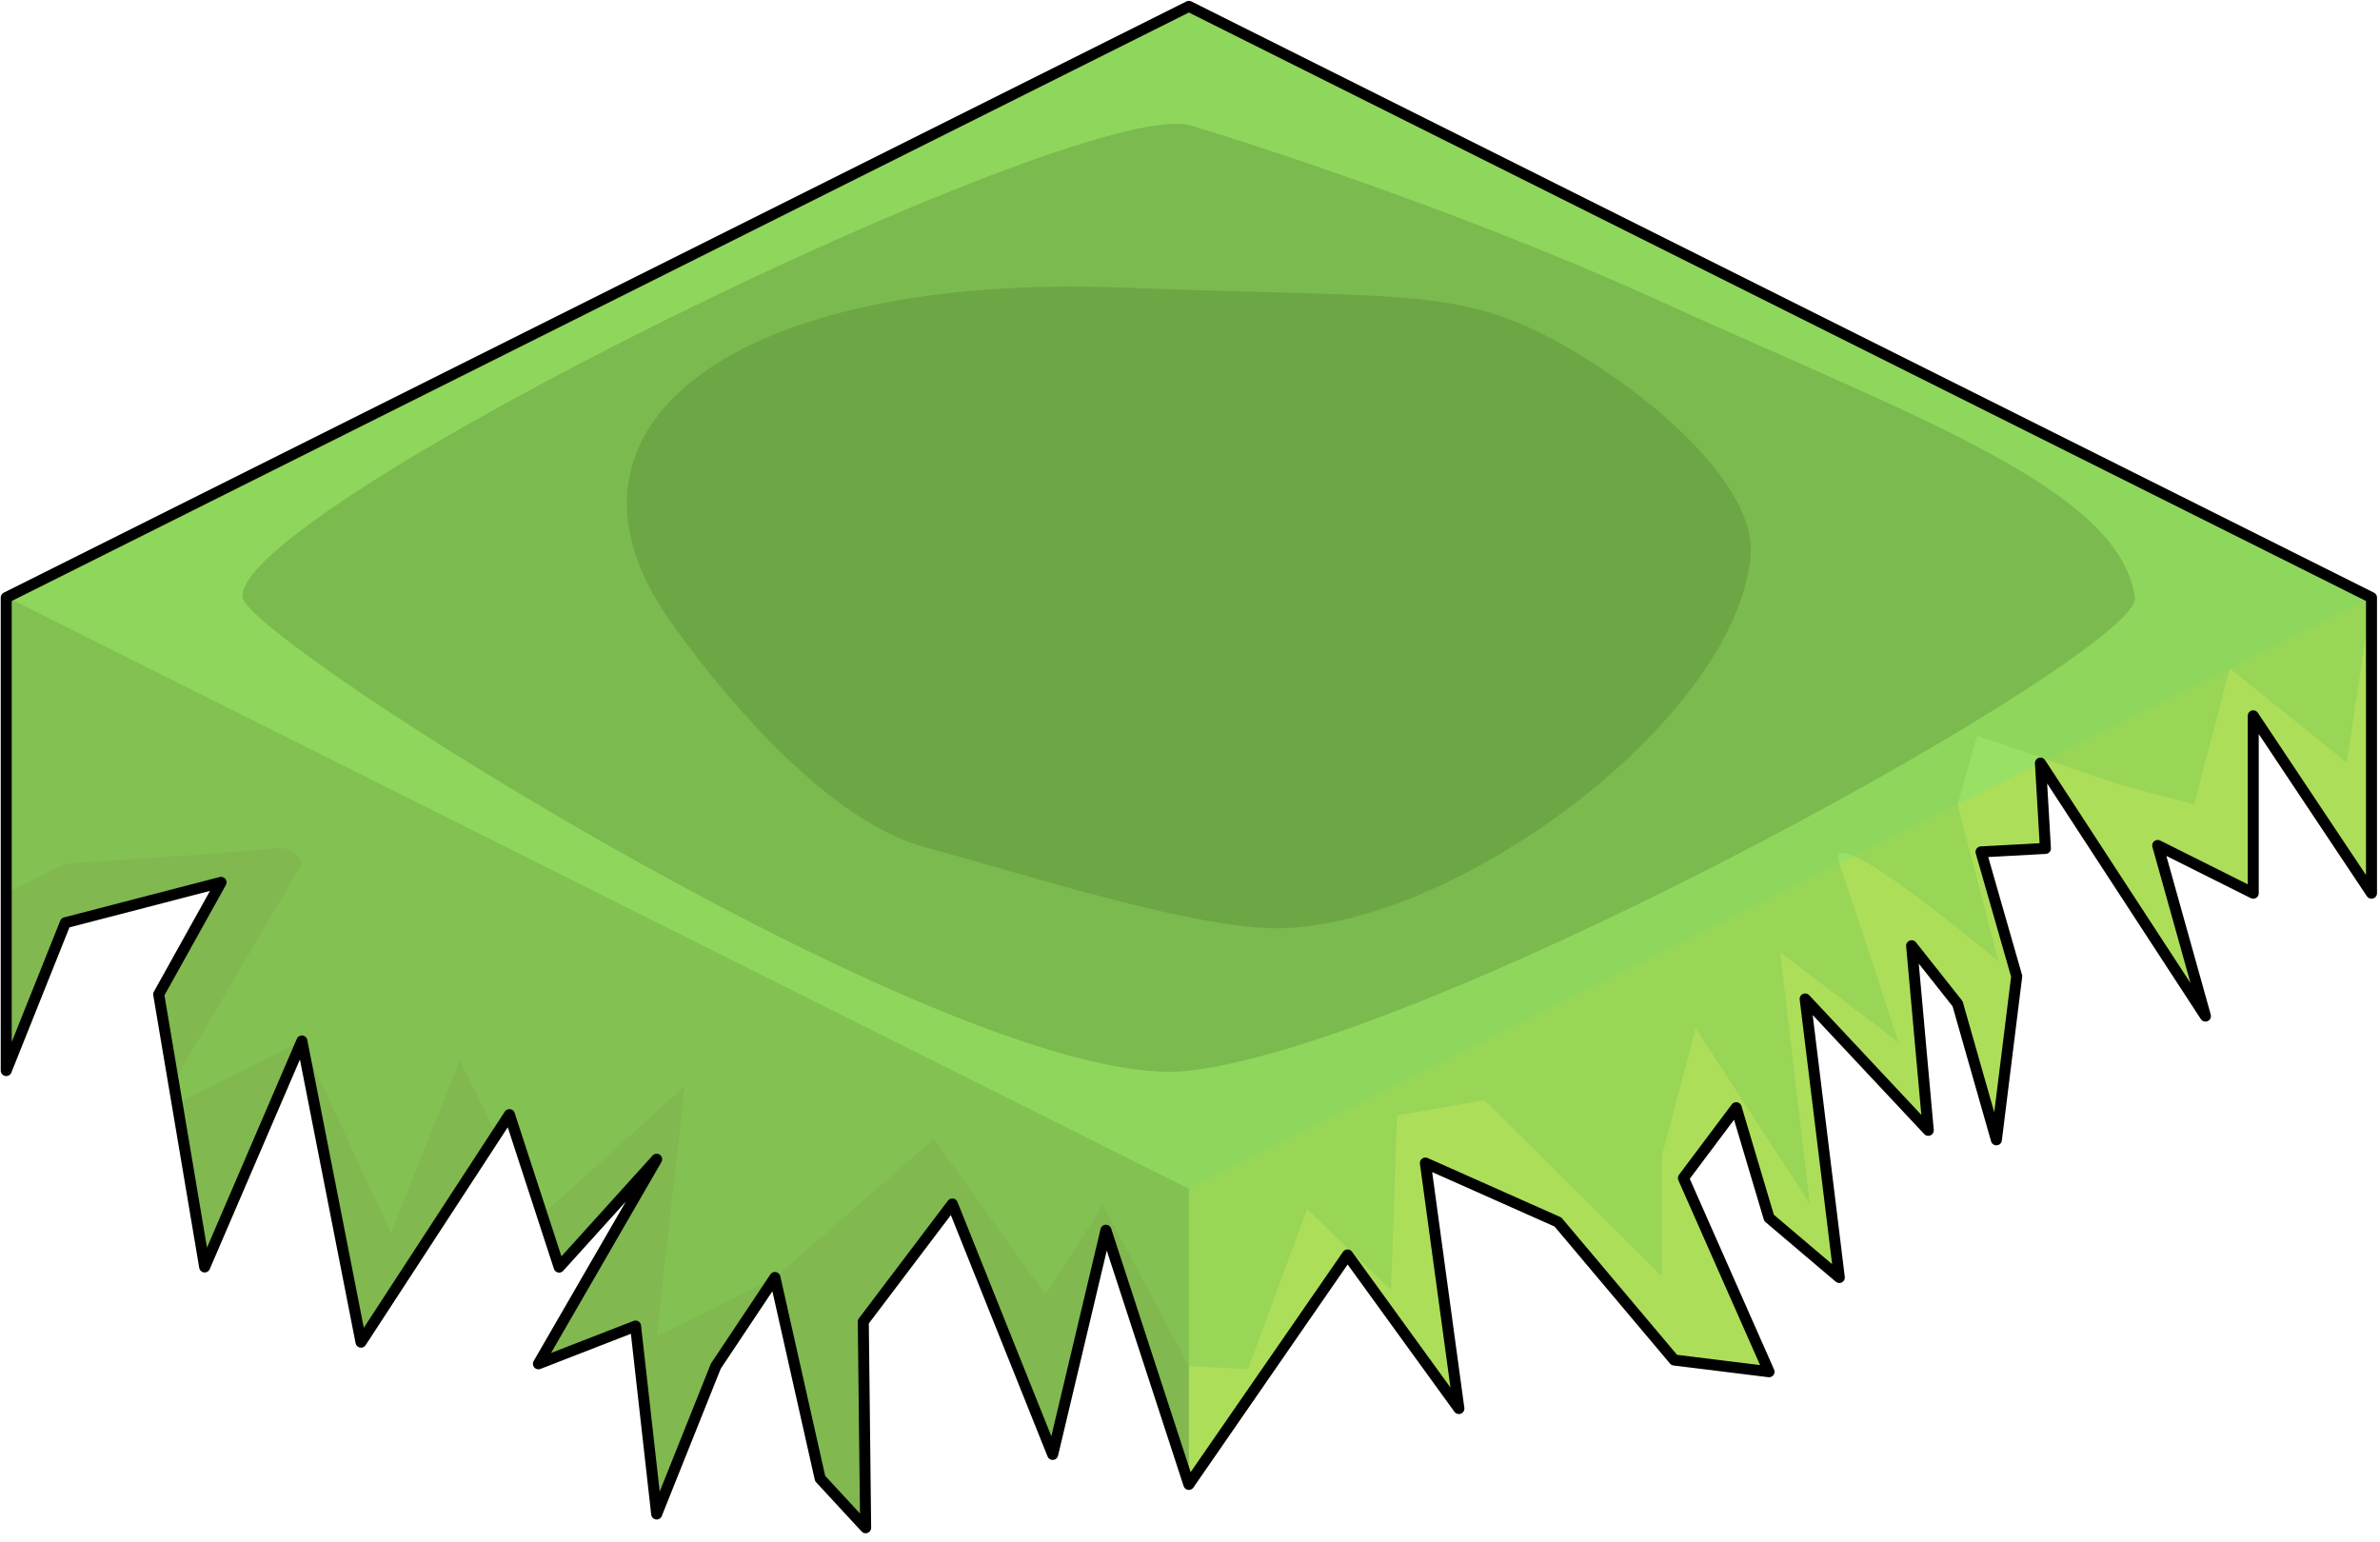 <?xml version="1.0" encoding="UTF-8" standalone="no"?><!DOCTYPE svg PUBLIC "-//W3C//DTD SVG 1.1//EN" "http://www.w3.org/Graphics/SVG/1.1/DTD/svg11.dtd"><svg width="100%" height="100%" viewBox="0 0 216 140" version="1.1" xmlns="http://www.w3.org/2000/svg" xmlns:xlink="http://www.w3.org/1999/xlink" xml:space="preserve" xmlns:serif="http://www.serif.com/" style="fill-rule:evenodd;clip-rule:evenodd;stroke-linecap:round;stroke-linejoin:round;stroke-miterlimit:1.5;"><g id="GrassBlank03"><path d="M215.228,54.243l0,26.833l-10.733,-16.1l0,16.1l-8.67,-4.335l4.333,15.489l-14.975,-22.964l0.451,7.746l-5.843,0.316l3.238,11.289l-1.845,14.847l-3.521,-12.351l-4.171,-5.269l1.51,16.757l-11.172,-11.926l3.099,25.283l-6.377,-5.411l-2.981,-10.001l-4.789,6.387l7.77,17.581l-8.606,-1.064l-10.553,-12.528l-12.03,-5.352l3.041,22.285l-10.106,-13.942l-14.401,20.828l-7.526,-23.069l-4.833,20.348l-9.107,-22.734l-8.081,10.682l0.214,18.707l-4.131,-4.471l-4.102,-18.246l-5.366,8.05l-5.367,13.417l-1.917,-17.058l-8.816,3.427l6.339,-10.968l4.394,-7.601l-8.851,9.792l-4.514,-13.842l-13.468,20.654l-5.366,-27.337l-8.824,20.512l-4.172,-24.747l5.66,-10.166l-14.13,3.668l-5.367,13.417l0,-42.933l107.331,-53.666l107.331,53.666Z" style="fill:#99e164;"/><clipPath id="_clip1"><path d="M215.228,54.243l0,26.833l-10.733,-16.1l0,16.1l-8.67,-4.335l4.333,15.489l-14.975,-22.964l0.451,7.746l-5.843,0.316l3.238,11.289l-1.845,14.847l-3.521,-12.351l-4.171,-5.269l1.51,16.757l-11.172,-11.926l3.099,25.283l-6.377,-5.411l-2.981,-10.001l-4.789,6.387l7.77,17.581l-8.606,-1.064l-10.553,-12.528l-12.03,-5.352l3.041,22.285l-10.106,-13.942l-14.401,20.828l-7.526,-23.069l-4.833,20.348l-9.107,-22.734l-8.081,10.682l0.214,18.707l-4.131,-4.471l-4.102,-18.246l-5.366,8.05l-5.367,13.417l-1.917,-17.058l-8.816,3.427l6.339,-10.968l4.394,-7.601l-8.851,9.792l-4.514,-13.842l-13.468,20.654l-5.366,-27.337l-8.824,20.512l-4.172,-24.747l5.66,-10.166l-14.13,3.668l-5.367,13.417l0,-42.933l107.331,-53.666l107.331,53.666Z"/></clipPath><g clip-path="url(#_clip1)"><path d="M107.897,107.909l0,45.683l-72.924,-1.647l-34.407,-47.118l0,-50.655l107.331,53.737Z" style="fill:#251700;fill-opacity:0.2;"/><path d="M215.228,107.909l0,-53.666l-107.331,53.666l0,53.665l107.331,-53.665Z" style="fill:#ffd533;fill-opacity:0.2;"/><path d="M215.228,54.243l-2.246,14.977l-10.612,-8.548l-3.241,12.354l-6.985,-1.874l-12.71,-4.378l-1.771,6.252l3.708,14.245c0,0 -16.03,-13.514 -14.442,-8.878c1.589,4.635 5.367,16.208 5.367,16.208l-10.733,-8.159l2.682,22.808l-10.352,-15.909l-3.063,11.571l0,10.942l-16.1,-15.995l-7.94,1.396l-0.548,15.826l-7.612,-7.33l-5.366,14.519l-5.367,-0.262l-7.789,-14.628l-5.22,8.124l-10.143,-14.119l-14.414,12.573l-10.733,5.367l2.547,-22.74l-13.28,12.007l-7.128,-14.297l-6.253,15.621l-8.085,-17.424l-13.381,6.691l13.381,-22.79c0,0 -0.374,-1.702 -2.748,-1.374c-2.373,0.328 -18.718,1.374 -18.718,1.374l-5.367,2.683l-0.071,-26.869l107.331,-53.665l107.402,53.701Z" style="fill:#86cc55;fill-opacity:0.5;"/><path d="M107.862,11.328c0,0 22.197,6.625 42.968,16.082c23.225,10.575 41.514,16.966 42.932,26.833c0.689,4.791 -63.107,40.332 -85.9,42.95c-20.083,2.307 -85.219,-38.894 -85.83,-42.95c-1.173,-7.792 74.909,-45.097 85.83,-42.915Z" style="fill:#61933c;fill-opacity:0.429;"/><path d="M101.911,26.111c26.612,1.03 30.819,-0.225 41.015,5.822c7.745,4.594 16.418,12.432 15.956,18.381c-1.128,14.522 -25.736,33.178 -42.182,33.93c-7.738,0.353 -23.906,-4.985 -32.666,-7.315c-9.861,-2.623 -20.102,-16.125 -23.281,-20.659c-12.359,-17.628 5.936,-31.521 41.158,-30.159Z" style="fill:#61933c;fill-opacity:0.5;"/></g><path d="M215.228,54.243l0,26.833l-10.733,-16.1l0,16.1l-8.67,-4.335l4.333,15.489l-14.975,-22.964l0.451,7.746l-5.843,0.316l3.238,11.289l-1.845,14.847l-3.521,-12.351l-4.171,-5.269l1.51,16.757l-11.172,-11.926l3.099,25.283l-6.377,-5.411l-2.981,-10.001l-4.789,6.387l7.77,17.581l-8.606,-1.064l-10.553,-12.528l-12.03,-5.352l3.041,22.285l-10.106,-13.942l-14.401,20.828l-7.526,-23.069l-4.833,20.348l-9.107,-22.734l-8.081,10.682l0.214,18.707l-4.131,-4.471l-4.102,-18.246l-5.366,8.05l-5.367,13.417l-1.917,-17.058l-8.816,3.427l6.339,-10.968l4.394,-7.601l-8.851,9.792l-4.514,-13.842l-13.468,20.654l-5.366,-27.337l-8.824,20.512l-4.172,-24.747l5.66,-10.166l-14.13,3.668l-5.367,13.417l0,-42.933l107.331,-53.666l107.331,53.666Z" style="fill:none;stroke:#000;stroke-width:1px;"/></g></svg>